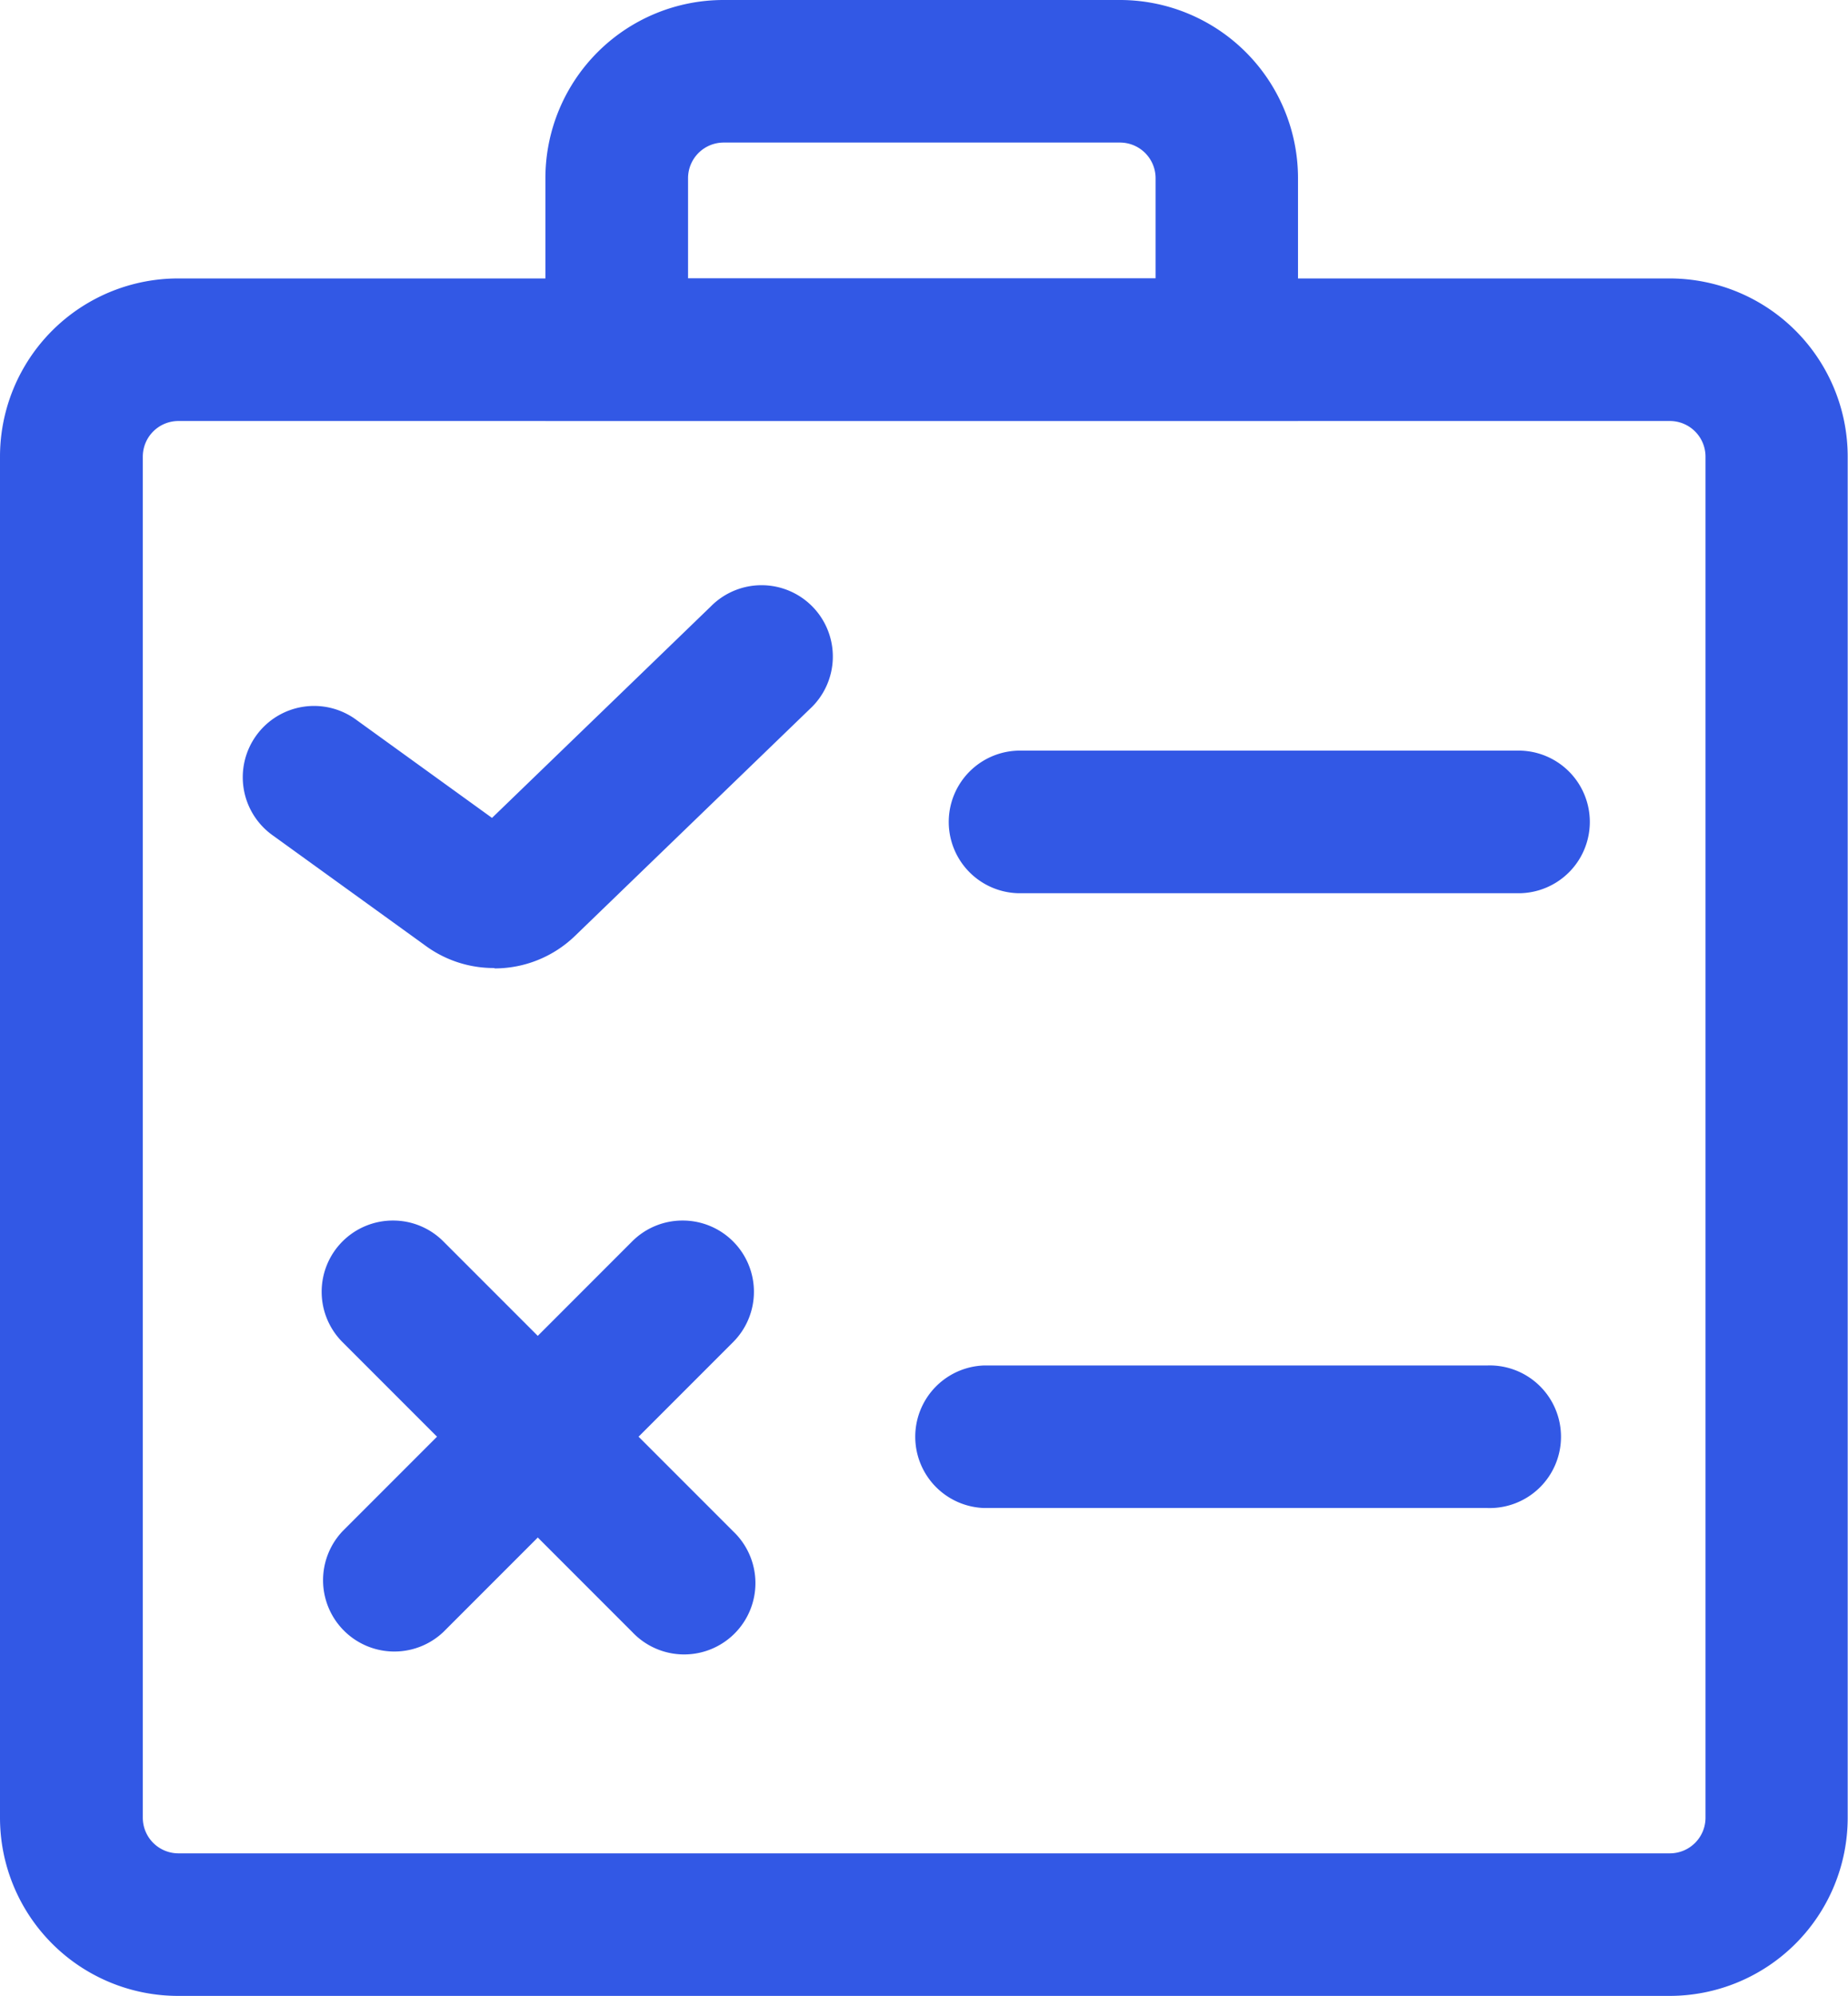 <svg xmlns="http://www.w3.org/2000/svg" width="24.162" height="26.083" viewBox="0 0 24.162 26.083"><defs><style>.a{fill:#3258e5;}</style></defs><path class="a" d="M119.833,190.863a.466.466,0,0,1,.466.466v17.787a.466.466,0,0,1-.466.466h-19.5a.466.466,0,0,1-.466-.466V191.329a.466.466,0,0,1,.466-.466h19.5m0-1.863h-19.5A2.329,2.329,0,0,0,98,191.329v17.787a2.329,2.329,0,0,0,2.329,2.329h19.5a2.329,2.329,0,0,0,2.329-2.329V191.329A2.329,2.329,0,0,0,119.833,189Z" transform="translate(-98 -185.361)"/><path class="a" d="M252.883,65.863a.466.466,0,0,1,.466.466v1.31h-6.113v-1.31a.466.466,0,0,1,.466-.466h5.182m0-1.863H247.7a2.329,2.329,0,0,0-2.329,2.329V69.5h9.84V66.329A2.329,2.329,0,0,0,252.883,64Zm-9.506,15.951a.931.931,0,0,0-.659,1.59l3.788,3.788a.932.932,0,1,0,1.318-1.317l-3.788-3.788A.927.927,0,0,0,243.377,79.951Z" transform="translate(-238.24 -64)"/><path class="a" d="M213.239,335.551a.929.929,0,0,0-.659.273l-3.787,3.788a.932.932,0,0,0,1.318,1.317l3.788-3.788a.931.931,0,0,0-.659-1.59Zm-2.46-3.3a1.508,1.508,0,0,1-.912-.3l-1.978-1.428a.932.932,0,1,1,1.091-1.511l1.768,1.277,2.861-2.764a.932.932,0,1,1,1.295,1.34l-3.072,2.967A1.513,1.513,0,0,1,210.78,332.256ZM224.2,329.41h-6.579a.932.932,0,0,0,0,1.863H224.2a.932.932,0,0,0,0-1.863Z" transform="translate(-204.315 -319.6)"/><path class="a" d="M515.511,677h-6.579a.932.932,0,0,0,0,1.863h6.579a.932.932,0,1,0,0-1.863Z" transform="translate(-496.064 -659.155)"/></svg>